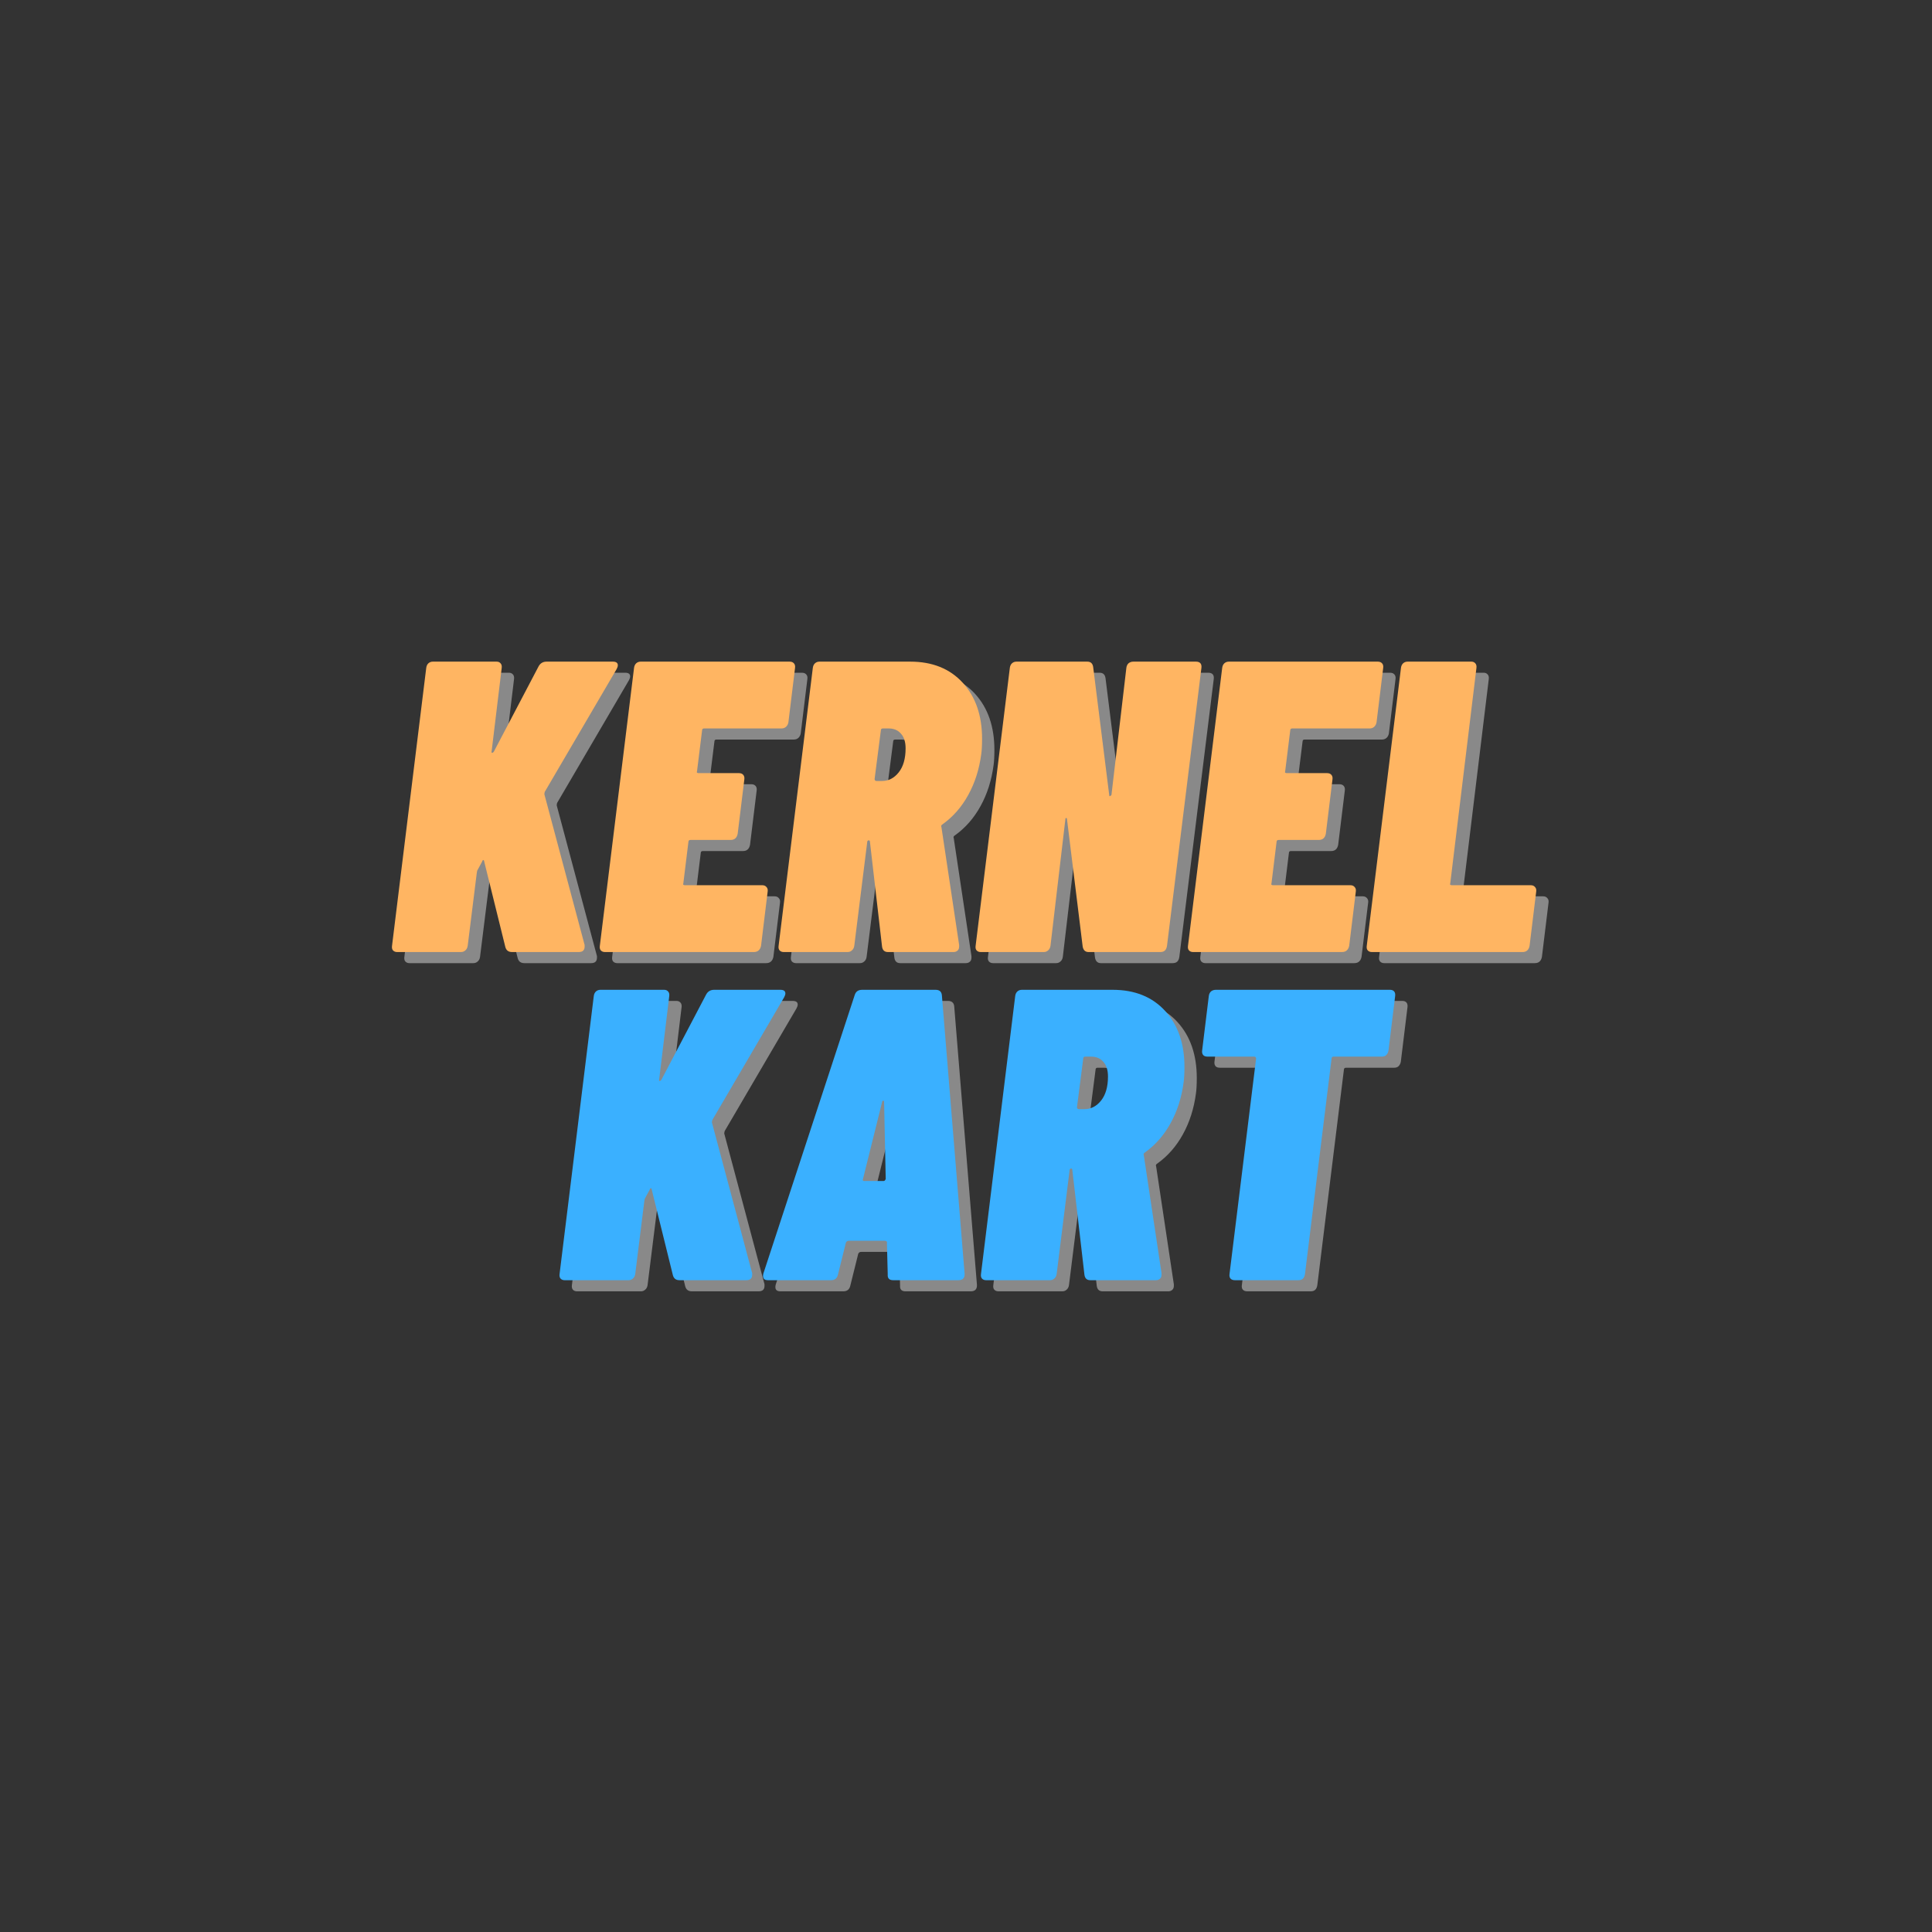 <svg xmlns="http://www.w3.org/2000/svg" xmlns:xlink="http://www.w3.org/1999/xlink" width="200" zoomAndPan="magnify" viewBox="0 0 150 150" height="200" preserveAspectRatio="xMidYMid meet" version="1.0"><rect x="0" y="0" width="150" height="150" fill="#333333" stroke="none"/><defs><g/></defs><g fill="#ffffff" fill-opacity="0.42"><g transform="translate(31.145, 74.778)"><g><path d="M 0.641 0 C 0.516 0 0.41 -0.039 0.328 -0.125 C 0.254 -0.207 0.227 -0.328 0.25 -0.484 L 2.906 -22.062 C 2.926 -22.219 2.984 -22.336 3.078 -22.422 C 3.172 -22.504 3.285 -22.547 3.422 -22.547 L 8.375 -22.547 C 8.5 -22.547 8.598 -22.504 8.672 -22.422 C 8.754 -22.336 8.785 -22.219 8.766 -22.062 L 7.984 -15.594 C 7.961 -15.508 7.973 -15.469 8.016 -15.469 C 8.066 -15.469 8.113 -15.5 8.156 -15.562 L 11.625 -22.172 C 11.758 -22.422 11.969 -22.547 12.25 -22.547 L 17.391 -22.547 C 17.648 -22.547 17.781 -22.453 17.781 -22.266 C 17.781 -22.18 17.75 -22.082 17.688 -21.969 L 12.109 -12.438 C 12.086 -12.352 12.078 -12.289 12.078 -12.25 L 15.203 -0.547 L 15.203 -0.422 C 15.203 -0.141 15.051 0 14.75 0 L 9.562 0 C 9.289 0 9.117 -0.129 9.047 -0.391 L 7.406 -7.031 C 7.406 -7.094 7.383 -7.129 7.344 -7.141 C 7.301 -7.148 7.27 -7.113 7.25 -7.031 L 6.859 -6.312 L 6.828 -6.125 L 6.125 -0.484 C 6.102 -0.328 6.039 -0.207 5.938 -0.125 C 5.844 -0.039 5.734 0 5.609 0 Z M 0.641 0 "/></g></g></g><g fill="#ffffff" fill-opacity="0.42"><g transform="translate(47.279, 74.778)"><g><path d="M 14.891 -17.844 C 14.867 -17.695 14.805 -17.578 14.703 -17.484 C 14.609 -17.398 14.488 -17.359 14.344 -17.359 L 8.344 -17.359 C 8.238 -17.359 8.188 -17.305 8.188 -17.203 L 7.797 -14.047 C 7.754 -13.941 7.797 -13.891 7.922 -13.891 L 11.047 -13.891 C 11.203 -13.891 11.316 -13.844 11.391 -13.75 C 11.461 -13.664 11.488 -13.551 11.469 -13.406 L 10.953 -9.188 C 10.891 -8.863 10.707 -8.703 10.406 -8.703 L 7.281 -8.703 C 7.176 -8.703 7.125 -8.645 7.125 -8.531 L 6.734 -5.344 C 6.691 -5.238 6.734 -5.188 6.859 -5.188 L 12.859 -5.188 C 13.004 -5.188 13.113 -5.141 13.188 -5.047 C 13.27 -4.961 13.301 -4.848 13.281 -4.703 L 12.766 -0.484 C 12.734 -0.328 12.672 -0.207 12.578 -0.125 C 12.484 -0.039 12.359 0 12.203 0 L 0.641 0 C 0.516 0 0.41 -0.039 0.328 -0.125 C 0.254 -0.207 0.227 -0.328 0.25 -0.484 L 2.906 -22.062 C 2.926 -22.219 2.984 -22.336 3.078 -22.422 C 3.172 -22.504 3.285 -22.547 3.422 -22.547 L 14.984 -22.547 C 15.129 -22.547 15.238 -22.504 15.312 -22.422 C 15.395 -22.336 15.426 -22.219 15.406 -22.062 Z M 14.891 -17.844 "/></g></g></g><g fill="#ffffff" fill-opacity="0.42"><g transform="translate(61.158, 74.778)"><g><path d="M 8.734 0 C 8.473 0 8.32 -0.141 8.281 -0.422 L 7.344 -8.531 C 7.344 -8.625 7.312 -8.672 7.25 -8.672 C 7.164 -8.672 7.125 -8.613 7.125 -8.5 L 6.125 -0.484 C 6.102 -0.328 6.039 -0.207 5.938 -0.125 C 5.844 -0.039 5.734 0 5.609 0 L 0.641 0 C 0.516 0 0.41 -0.039 0.328 -0.125 C 0.254 -0.207 0.227 -0.328 0.25 -0.484 L 2.906 -22.062 C 2.926 -22.219 2.984 -22.336 3.078 -22.422 C 3.172 -22.504 3.285 -22.547 3.422 -22.547 L 10.469 -22.547 C 12.188 -22.547 13.547 -22 14.547 -20.906 C 15.547 -19.812 16.047 -18.363 16.047 -16.562 C 16.047 -16.039 16.023 -15.645 15.984 -15.375 C 15.828 -14.188 15.488 -13.125 14.969 -12.188 C 14.457 -11.258 13.797 -10.504 12.984 -9.922 C 12.879 -9.859 12.848 -9.785 12.891 -9.703 L 14.266 -0.547 L 14.266 -0.422 C 14.266 -0.285 14.223 -0.18 14.141 -0.109 C 14.055 -0.035 13.953 0 13.828 0 Z M 8.344 -17.359 C 8.238 -17.359 8.188 -17.305 8.188 -17.203 L 7.703 -13.438 C 7.703 -13.332 7.754 -13.281 7.859 -13.281 L 8.281 -13.281 C 8.789 -13.281 9.223 -13.504 9.578 -13.953 C 9.93 -14.398 10.109 -15.02 10.109 -15.812 C 10.109 -16.312 9.988 -16.691 9.75 -16.953 C 9.52 -17.223 9.203 -17.359 8.797 -17.359 Z M 8.344 -17.359 "/></g></g></g><g fill="#ffffff" fill-opacity="0.42"><g transform="translate(76.455, 74.778)"><g><path d="M 11.953 -22.062 C 11.973 -22.219 12.031 -22.336 12.125 -22.422 C 12.227 -22.504 12.352 -22.547 12.5 -22.547 L 17.359 -22.547 C 17.516 -22.547 17.629 -22.504 17.703 -22.422 C 17.773 -22.336 17.801 -22.219 17.781 -22.062 L 15.109 -0.484 C 15.086 -0.328 15.035 -0.207 14.953 -0.125 C 14.867 -0.039 14.75 0 14.594 0 L 9.016 0 C 8.766 0 8.613 -0.141 8.562 -0.422 L 7.344 -10.312 C 7.344 -10.375 7.32 -10.406 7.281 -10.406 C 7.238 -10.406 7.219 -10.375 7.219 -10.312 L 6.062 -0.484 C 6.039 -0.328 5.977 -0.207 5.875 -0.125 C 5.781 -0.039 5.672 0 5.547 0 L 0.641 0 C 0.516 0 0.41 -0.039 0.328 -0.125 C 0.254 -0.207 0.227 -0.328 0.25 -0.484 L 2.906 -22.062 C 2.926 -22.219 2.984 -22.336 3.078 -22.422 C 3.172 -22.504 3.285 -22.547 3.422 -22.547 L 8.922 -22.547 C 9.18 -22.547 9.332 -22.41 9.375 -22.141 L 10.625 -12.172 C 10.625 -12.109 10.645 -12.086 10.688 -12.109 C 10.738 -12.129 10.773 -12.16 10.797 -12.203 Z M 11.953 -22.062 "/></g></g></g><g fill="#ffffff" fill-opacity="0.42"><g transform="translate(92.943, 74.778)"><g><path d="M 14.891 -17.844 C 14.867 -17.695 14.805 -17.578 14.703 -17.484 C 14.609 -17.398 14.488 -17.359 14.344 -17.359 L 8.344 -17.359 C 8.238 -17.359 8.188 -17.305 8.188 -17.203 L 7.797 -14.047 C 7.754 -13.941 7.797 -13.891 7.922 -13.891 L 11.047 -13.891 C 11.203 -13.891 11.316 -13.844 11.391 -13.75 C 11.461 -13.664 11.488 -13.551 11.469 -13.406 L 10.953 -9.188 C 10.891 -8.863 10.707 -8.703 10.406 -8.703 L 7.281 -8.703 C 7.176 -8.703 7.125 -8.645 7.125 -8.531 L 6.734 -5.344 C 6.691 -5.238 6.734 -5.188 6.859 -5.188 L 12.859 -5.188 C 13.004 -5.188 13.113 -5.141 13.188 -5.047 C 13.27 -4.961 13.301 -4.848 13.281 -4.703 L 12.766 -0.484 C 12.734 -0.328 12.672 -0.207 12.578 -0.125 C 12.484 -0.039 12.359 0 12.203 0 L 0.641 0 C 0.516 0 0.41 -0.039 0.328 -0.125 C 0.254 -0.207 0.227 -0.328 0.25 -0.484 L 2.906 -22.062 C 2.926 -22.219 2.984 -22.336 3.078 -22.422 C 3.172 -22.504 3.285 -22.547 3.422 -22.547 L 14.984 -22.547 C 15.129 -22.547 15.238 -22.504 15.312 -22.422 C 15.395 -22.336 15.426 -22.219 15.406 -22.062 Z M 14.891 -17.844 "/></g></g></g><g fill="#ffffff" fill-opacity="0.42"><g transform="translate(106.823, 74.778)"><g><path d="M 0.641 0 C 0.516 0 0.41 -0.039 0.328 -0.125 C 0.254 -0.207 0.227 -0.328 0.25 -0.484 L 2.906 -22.062 C 2.926 -22.219 2.984 -22.336 3.078 -22.422 C 3.172 -22.504 3.285 -22.547 3.422 -22.547 L 8.375 -22.547 C 8.5 -22.547 8.598 -22.504 8.672 -22.422 C 8.754 -22.336 8.785 -22.219 8.766 -22.062 L 6.734 -5.344 C 6.691 -5.238 6.734 -5.188 6.859 -5.188 L 12.984 -5.188 C 13.129 -5.188 13.238 -5.141 13.312 -5.047 C 13.395 -4.961 13.426 -4.848 13.406 -4.703 L 12.891 -0.484 C 12.828 -0.16 12.645 0 12.344 0 Z M 0.641 0 "/></g></g></g><g fill="#ffb562" fill-opacity="1"><g transform="translate(30.187, 73.916)"><g><path d="M 0.641 0 C 0.516 0 0.41 -0.039 0.328 -0.125 C 0.254 -0.207 0.227 -0.328 0.25 -0.484 L 2.906 -22.062 C 2.926 -22.219 2.984 -22.336 3.078 -22.422 C 3.172 -22.504 3.285 -22.547 3.422 -22.547 L 8.375 -22.547 C 8.5 -22.547 8.598 -22.504 8.672 -22.422 C 8.754 -22.336 8.785 -22.219 8.766 -22.062 L 7.984 -15.594 C 7.961 -15.508 7.973 -15.469 8.016 -15.469 C 8.066 -15.469 8.113 -15.5 8.156 -15.562 L 11.625 -22.172 C 11.758 -22.422 11.969 -22.547 12.25 -22.547 L 17.391 -22.547 C 17.648 -22.547 17.781 -22.453 17.781 -22.266 C 17.781 -22.18 17.75 -22.082 17.688 -21.969 L 12.109 -12.438 C 12.086 -12.352 12.078 -12.289 12.078 -12.25 L 15.203 -0.547 L 15.203 -0.422 C 15.203 -0.141 15.051 0 14.75 0 L 9.562 0 C 9.289 0 9.117 -0.129 9.047 -0.391 L 7.406 -7.031 C 7.406 -7.094 7.383 -7.129 7.344 -7.141 C 7.301 -7.148 7.27 -7.113 7.25 -7.031 L 6.859 -6.312 L 6.828 -6.125 L 6.125 -0.484 C 6.102 -0.328 6.039 -0.207 5.938 -0.125 C 5.844 -0.039 5.734 0 5.609 0 Z M 0.641 0 "/></g></g></g><g fill="#ffb562" fill-opacity="1"><g transform="translate(46.321, 73.916)"><g><path d="M 14.891 -17.844 C 14.867 -17.695 14.805 -17.578 14.703 -17.484 C 14.609 -17.398 14.488 -17.359 14.344 -17.359 L 8.344 -17.359 C 8.238 -17.359 8.188 -17.305 8.188 -17.203 L 7.797 -14.047 C 7.754 -13.941 7.797 -13.891 7.922 -13.891 L 11.047 -13.891 C 11.203 -13.891 11.316 -13.844 11.391 -13.75 C 11.461 -13.664 11.488 -13.551 11.469 -13.406 L 10.953 -9.188 C 10.891 -8.863 10.707 -8.703 10.406 -8.703 L 7.281 -8.703 C 7.176 -8.703 7.125 -8.645 7.125 -8.531 L 6.734 -5.344 C 6.691 -5.238 6.734 -5.188 6.859 -5.188 L 12.859 -5.188 C 13.004 -5.188 13.113 -5.141 13.188 -5.047 C 13.27 -4.961 13.301 -4.848 13.281 -4.703 L 12.766 -0.484 C 12.734 -0.328 12.672 -0.207 12.578 -0.125 C 12.484 -0.039 12.359 0 12.203 0 L 0.641 0 C 0.516 0 0.41 -0.039 0.328 -0.125 C 0.254 -0.207 0.227 -0.328 0.25 -0.484 L 2.906 -22.062 C 2.926 -22.219 2.984 -22.336 3.078 -22.422 C 3.172 -22.504 3.285 -22.547 3.422 -22.547 L 14.984 -22.547 C 15.129 -22.547 15.238 -22.504 15.312 -22.422 C 15.395 -22.336 15.426 -22.219 15.406 -22.062 Z M 14.891 -17.844 "/></g></g></g><g fill="#ffb562" fill-opacity="1"><g transform="translate(60.201, 73.916)"><g><path d="M 8.734 0 C 8.473 0 8.32 -0.141 8.281 -0.422 L 7.344 -8.531 C 7.344 -8.625 7.312 -8.672 7.25 -8.672 C 7.164 -8.672 7.125 -8.613 7.125 -8.5 L 6.125 -0.484 C 6.102 -0.328 6.039 -0.207 5.938 -0.125 C 5.844 -0.039 5.734 0 5.609 0 L 0.641 0 C 0.516 0 0.41 -0.039 0.328 -0.125 C 0.254 -0.207 0.227 -0.328 0.25 -0.484 L 2.906 -22.062 C 2.926 -22.219 2.984 -22.336 3.078 -22.422 C 3.172 -22.504 3.285 -22.547 3.422 -22.547 L 10.469 -22.547 C 12.188 -22.547 13.547 -22 14.547 -20.906 C 15.547 -19.812 16.047 -18.363 16.047 -16.562 C 16.047 -16.039 16.023 -15.645 15.984 -15.375 C 15.828 -14.188 15.488 -13.125 14.969 -12.188 C 14.457 -11.258 13.797 -10.504 12.984 -9.922 C 12.879 -9.859 12.848 -9.785 12.891 -9.703 L 14.266 -0.547 L 14.266 -0.422 C 14.266 -0.285 14.223 -0.18 14.141 -0.109 C 14.055 -0.035 13.953 0 13.828 0 Z M 8.344 -17.359 C 8.238 -17.359 8.188 -17.305 8.188 -17.203 L 7.703 -13.438 C 7.703 -13.332 7.754 -13.281 7.859 -13.281 L 8.281 -13.281 C 8.789 -13.281 9.223 -13.504 9.578 -13.953 C 9.93 -14.398 10.109 -15.02 10.109 -15.812 C 10.109 -16.312 9.988 -16.691 9.75 -16.953 C 9.52 -17.223 9.203 -17.359 8.797 -17.359 Z M 8.344 -17.359 "/></g></g></g><g fill="#ffb562" fill-opacity="1"><g transform="translate(75.497, 73.916)"><g><path d="M 11.953 -22.062 C 11.973 -22.219 12.031 -22.336 12.125 -22.422 C 12.227 -22.504 12.352 -22.547 12.5 -22.547 L 17.359 -22.547 C 17.516 -22.547 17.629 -22.504 17.703 -22.422 C 17.773 -22.336 17.801 -22.219 17.781 -22.062 L 15.109 -0.484 C 15.086 -0.328 15.035 -0.207 14.953 -0.125 C 14.867 -0.039 14.75 0 14.594 0 L 9.016 0 C 8.766 0 8.613 -0.141 8.562 -0.422 L 7.344 -10.312 C 7.344 -10.375 7.32 -10.406 7.281 -10.406 C 7.238 -10.406 7.219 -10.375 7.219 -10.312 L 6.062 -0.484 C 6.039 -0.328 5.977 -0.207 5.875 -0.125 C 5.781 -0.039 5.672 0 5.547 0 L 0.641 0 C 0.516 0 0.41 -0.039 0.328 -0.125 C 0.254 -0.207 0.227 -0.328 0.25 -0.484 L 2.906 -22.062 C 2.926 -22.219 2.984 -22.336 3.078 -22.422 C 3.172 -22.504 3.285 -22.547 3.422 -22.547 L 8.922 -22.547 C 9.18 -22.547 9.332 -22.41 9.375 -22.141 L 10.625 -12.172 C 10.625 -12.109 10.645 -12.086 10.688 -12.109 C 10.738 -12.129 10.773 -12.16 10.797 -12.203 Z M 11.953 -22.062 "/></g></g></g><g fill="#ffb562" fill-opacity="1"><g transform="translate(91.985, 73.916)"><g><path d="M 14.891 -17.844 C 14.867 -17.695 14.805 -17.578 14.703 -17.484 C 14.609 -17.398 14.488 -17.359 14.344 -17.359 L 8.344 -17.359 C 8.238 -17.359 8.188 -17.305 8.188 -17.203 L 7.797 -14.047 C 7.754 -13.941 7.797 -13.891 7.922 -13.891 L 11.047 -13.891 C 11.203 -13.891 11.316 -13.844 11.391 -13.75 C 11.461 -13.664 11.488 -13.551 11.469 -13.406 L 10.953 -9.188 C 10.891 -8.863 10.707 -8.703 10.406 -8.703 L 7.281 -8.703 C 7.176 -8.703 7.125 -8.645 7.125 -8.531 L 6.734 -5.344 C 6.691 -5.238 6.734 -5.188 6.859 -5.188 L 12.859 -5.188 C 13.004 -5.188 13.113 -5.141 13.188 -5.047 C 13.27 -4.961 13.301 -4.848 13.281 -4.703 L 12.766 -0.484 C 12.734 -0.328 12.672 -0.207 12.578 -0.125 C 12.484 -0.039 12.359 0 12.203 0 L 0.641 0 C 0.516 0 0.41 -0.039 0.328 -0.125 C 0.254 -0.207 0.227 -0.328 0.25 -0.484 L 2.906 -22.062 C 2.926 -22.219 2.984 -22.336 3.078 -22.422 C 3.172 -22.504 3.285 -22.547 3.422 -22.547 L 14.984 -22.547 C 15.129 -22.547 15.238 -22.504 15.312 -22.422 C 15.395 -22.336 15.426 -22.219 15.406 -22.062 Z M 14.891 -17.844 "/></g></g></g><g fill="#ffb562" fill-opacity="1"><g transform="translate(105.865, 73.916)"><g><path d="M 0.641 0 C 0.516 0 0.41 -0.039 0.328 -0.125 C 0.254 -0.207 0.227 -0.328 0.25 -0.484 L 2.906 -22.062 C 2.926 -22.219 2.984 -22.336 3.078 -22.422 C 3.172 -22.504 3.285 -22.547 3.422 -22.547 L 8.375 -22.547 C 8.5 -22.547 8.598 -22.504 8.672 -22.422 C 8.754 -22.336 8.785 -22.219 8.766 -22.062 L 6.734 -5.344 C 6.691 -5.238 6.734 -5.188 6.859 -5.188 L 12.984 -5.188 C 13.129 -5.188 13.238 -5.141 13.312 -5.047 C 13.395 -4.961 13.426 -4.848 13.406 -4.703 L 12.891 -0.484 C 12.828 -0.16 12.645 0 12.344 0 Z M 0.641 0 "/></g></g></g><g fill="#ffffff" fill-opacity="0.42"><g transform="translate(44.153, 100.258)"><g><path d="M 0.641 0 C 0.516 0 0.41 -0.039 0.328 -0.125 C 0.254 -0.207 0.227 -0.328 0.25 -0.484 L 2.906 -22.062 C 2.926 -22.219 2.984 -22.336 3.078 -22.422 C 3.172 -22.504 3.285 -22.547 3.422 -22.547 L 8.375 -22.547 C 8.5 -22.547 8.598 -22.504 8.672 -22.422 C 8.754 -22.336 8.785 -22.219 8.766 -22.062 L 7.984 -15.594 C 7.961 -15.508 7.973 -15.469 8.016 -15.469 C 8.066 -15.469 8.113 -15.5 8.156 -15.562 L 11.625 -22.172 C 11.758 -22.422 11.969 -22.547 12.25 -22.547 L 17.391 -22.547 C 17.648 -22.547 17.781 -22.453 17.781 -22.266 C 17.781 -22.18 17.75 -22.082 17.688 -21.969 L 12.109 -12.438 C 12.086 -12.352 12.078 -12.289 12.078 -12.25 L 15.203 -0.547 L 15.203 -0.422 C 15.203 -0.141 15.051 0 14.75 0 L 9.562 0 C 9.289 0 9.117 -0.129 9.047 -0.391 L 7.406 -7.031 C 7.406 -7.094 7.383 -7.129 7.344 -7.141 C 7.301 -7.148 7.27 -7.113 7.25 -7.031 L 6.859 -6.312 L 6.828 -6.125 L 6.125 -0.484 C 6.102 -0.328 6.039 -0.207 5.938 -0.125 C 5.844 -0.039 5.734 0 5.609 0 Z M 0.641 0 "/></g></g></g><g fill="#ffffff" fill-opacity="0.42"><g transform="translate(60.287, 100.258)"><g><path d="M 10.016 0 C 9.711 0 9.57 -0.148 9.594 -0.453 L 9.531 -2.906 C 9.551 -2.945 9.539 -2.984 9.5 -3.016 C 9.457 -3.047 9.414 -3.062 9.375 -3.062 L 6.578 -3.062 C 6.461 -3.062 6.383 -3.008 6.344 -2.906 L 5.734 -0.453 C 5.672 -0.148 5.488 0 5.188 0 L 0.297 0 C -0.023 0 -0.145 -0.172 -0.062 -0.516 L 7.031 -22.141 C 7.113 -22.41 7.305 -22.547 7.609 -22.547 L 13.312 -22.547 C 13.602 -22.547 13.766 -22.41 13.797 -22.141 L 15.562 -0.516 L 15.562 -0.453 C 15.562 -0.148 15.398 0 15.078 0 Z M 7.672 -7.859 C 7.629 -7.754 7.66 -7.703 7.766 -7.703 L 9.281 -7.703 C 9.344 -7.703 9.395 -7.754 9.438 -7.859 L 9.312 -13.828 C 9.312 -13.91 9.285 -13.945 9.234 -13.938 C 9.18 -13.926 9.156 -13.891 9.156 -13.828 Z M 7.672 -7.859 "/></g></g></g><g fill="#ffffff" fill-opacity="0.42"><g transform="translate(76.871, 100.258)"><g><path d="M 8.734 0 C 8.473 0 8.32 -0.141 8.281 -0.422 L 7.344 -8.531 C 7.344 -8.625 7.312 -8.672 7.25 -8.672 C 7.164 -8.672 7.125 -8.613 7.125 -8.5 L 6.125 -0.484 C 6.102 -0.328 6.039 -0.207 5.938 -0.125 C 5.844 -0.039 5.734 0 5.609 0 L 0.641 0 C 0.516 0 0.41 -0.039 0.328 -0.125 C 0.254 -0.207 0.227 -0.328 0.25 -0.484 L 2.906 -22.062 C 2.926 -22.219 2.984 -22.336 3.078 -22.422 C 3.172 -22.504 3.285 -22.547 3.422 -22.547 L 10.469 -22.547 C 12.188 -22.547 13.547 -22 14.547 -20.906 C 15.547 -19.812 16.047 -18.363 16.047 -16.562 C 16.047 -16.039 16.023 -15.645 15.984 -15.375 C 15.828 -14.188 15.488 -13.125 14.969 -12.188 C 14.457 -11.258 13.797 -10.504 12.984 -9.922 C 12.879 -9.859 12.848 -9.785 12.891 -9.703 L 14.266 -0.547 L 14.266 -0.422 C 14.266 -0.285 14.223 -0.18 14.141 -0.109 C 14.055 -0.035 13.953 0 13.828 0 Z M 8.344 -17.359 C 8.238 -17.359 8.188 -17.305 8.188 -17.203 L 7.703 -13.438 C 7.703 -13.332 7.754 -13.281 7.859 -13.281 L 8.281 -13.281 C 8.789 -13.281 9.223 -13.504 9.578 -13.953 C 9.93 -14.398 10.109 -15.02 10.109 -15.812 C 10.109 -16.312 9.988 -16.691 9.75 -16.953 C 9.52 -17.223 9.203 -17.359 8.797 -17.359 Z M 8.344 -17.359 "/></g></g></g><g fill="#ffffff" fill-opacity="0.42"><g transform="translate(92.168, 100.258)"><g><path d="M 16.719 -22.547 C 16.852 -22.547 16.957 -22.504 17.031 -22.422 C 17.102 -22.336 17.129 -22.219 17.109 -22.062 L 16.594 -17.844 C 16.57 -17.695 16.516 -17.578 16.422 -17.484 C 16.336 -17.398 16.223 -17.359 16.078 -17.359 L 12.344 -17.359 C 12.227 -17.359 12.172 -17.305 12.172 -17.203 L 10.109 -0.484 C 10.086 -0.328 10.035 -0.207 9.953 -0.125 C 9.867 -0.039 9.75 0 9.594 0 L 4.672 0 C 4.523 0 4.41 -0.039 4.328 -0.125 C 4.254 -0.207 4.227 -0.328 4.25 -0.484 L 6.312 -17.203 C 6.312 -17.305 6.258 -17.359 6.156 -17.359 L 2.547 -17.359 C 2.391 -17.359 2.273 -17.398 2.203 -17.484 C 2.129 -17.578 2.102 -17.695 2.125 -17.844 L 2.641 -22.062 C 2.66 -22.219 2.719 -22.336 2.812 -22.422 C 2.914 -22.504 3.039 -22.547 3.188 -22.547 Z M 16.719 -22.547 "/></g></g></g><g fill="#3ab0ff" fill-opacity="1"><g transform="translate(43.195, 99.395)"><g><path d="M 0.641 0 C 0.516 0 0.41 -0.039 0.328 -0.125 C 0.254 -0.207 0.227 -0.328 0.25 -0.484 L 2.906 -22.062 C 2.926 -22.219 2.984 -22.336 3.078 -22.422 C 3.172 -22.504 3.285 -22.547 3.422 -22.547 L 8.375 -22.547 C 8.5 -22.547 8.598 -22.504 8.672 -22.422 C 8.754 -22.336 8.785 -22.219 8.766 -22.062 L 7.984 -15.594 C 7.961 -15.508 7.973 -15.469 8.016 -15.469 C 8.066 -15.469 8.113 -15.5 8.156 -15.562 L 11.625 -22.172 C 11.758 -22.422 11.969 -22.547 12.25 -22.547 L 17.391 -22.547 C 17.648 -22.547 17.781 -22.453 17.781 -22.266 C 17.781 -22.18 17.75 -22.082 17.688 -21.969 L 12.109 -12.438 C 12.086 -12.352 12.078 -12.289 12.078 -12.25 L 15.203 -0.547 L 15.203 -0.422 C 15.203 -0.141 15.051 0 14.75 0 L 9.562 0 C 9.289 0 9.117 -0.129 9.047 -0.391 L 7.406 -7.031 C 7.406 -7.094 7.383 -7.129 7.344 -7.141 C 7.301 -7.148 7.27 -7.113 7.25 -7.031 L 6.859 -6.312 L 6.828 -6.125 L 6.125 -0.484 C 6.102 -0.328 6.039 -0.207 5.938 -0.125 C 5.844 -0.039 5.734 0 5.609 0 Z M 0.641 0 "/></g></g></g><g fill="#3ab0ff" fill-opacity="1"><g transform="translate(59.329, 99.395)"><g><path d="M 10.016 0 C 9.711 0 9.57 -0.148 9.594 -0.453 L 9.531 -2.906 C 9.551 -2.945 9.539 -2.984 9.5 -3.016 C 9.457 -3.047 9.414 -3.062 9.375 -3.062 L 6.578 -3.062 C 6.461 -3.062 6.383 -3.008 6.344 -2.906 L 5.734 -0.453 C 5.672 -0.148 5.488 0 5.188 0 L 0.297 0 C -0.023 0 -0.145 -0.172 -0.062 -0.516 L 7.031 -22.141 C 7.113 -22.41 7.305 -22.547 7.609 -22.547 L 13.312 -22.547 C 13.602 -22.547 13.766 -22.41 13.797 -22.141 L 15.562 -0.516 L 15.562 -0.453 C 15.562 -0.148 15.398 0 15.078 0 Z M 7.672 -7.859 C 7.629 -7.754 7.66 -7.703 7.766 -7.703 L 9.281 -7.703 C 9.344 -7.703 9.395 -7.754 9.438 -7.859 L 9.312 -13.828 C 9.312 -13.91 9.285 -13.945 9.234 -13.938 C 9.18 -13.926 9.156 -13.891 9.156 -13.828 Z M 7.672 -7.859 "/></g></g></g><g fill="#3ab0ff" fill-opacity="1"><g transform="translate(75.914, 99.395)"><g><path d="M 8.734 0 C 8.473 0 8.32 -0.141 8.281 -0.422 L 7.344 -8.531 C 7.344 -8.625 7.312 -8.672 7.25 -8.672 C 7.164 -8.672 7.125 -8.613 7.125 -8.5 L 6.125 -0.484 C 6.102 -0.328 6.039 -0.207 5.938 -0.125 C 5.844 -0.039 5.734 0 5.609 0 L 0.641 0 C 0.516 0 0.41 -0.039 0.328 -0.125 C 0.254 -0.207 0.227 -0.328 0.25 -0.484 L 2.906 -22.062 C 2.926 -22.219 2.984 -22.336 3.078 -22.422 C 3.172 -22.504 3.285 -22.547 3.422 -22.547 L 10.469 -22.547 C 12.188 -22.547 13.547 -22 14.547 -20.906 C 15.547 -19.812 16.047 -18.363 16.047 -16.562 C 16.047 -16.039 16.023 -15.645 15.984 -15.375 C 15.828 -14.188 15.488 -13.125 14.969 -12.188 C 14.457 -11.258 13.797 -10.504 12.984 -9.922 C 12.879 -9.859 12.848 -9.785 12.891 -9.703 L 14.266 -0.547 L 14.266 -0.422 C 14.266 -0.285 14.223 -0.18 14.141 -0.109 C 14.055 -0.035 13.953 0 13.828 0 Z M 8.344 -17.359 C 8.238 -17.359 8.188 -17.305 8.188 -17.203 L 7.703 -13.438 C 7.703 -13.332 7.754 -13.281 7.859 -13.281 L 8.281 -13.281 C 8.789 -13.281 9.223 -13.504 9.578 -13.953 C 9.93 -14.398 10.109 -15.02 10.109 -15.812 C 10.109 -16.312 9.988 -16.691 9.75 -16.953 C 9.52 -17.223 9.203 -17.359 8.797 -17.359 Z M 8.344 -17.359 "/></g></g></g><g fill="#3ab0ff" fill-opacity="1"><g transform="translate(91.21, 99.395)"><g><path d="M 16.719 -22.547 C 16.852 -22.547 16.957 -22.504 17.031 -22.422 C 17.102 -22.336 17.129 -22.219 17.109 -22.062 L 16.594 -17.844 C 16.57 -17.695 16.516 -17.578 16.422 -17.484 C 16.336 -17.398 16.223 -17.359 16.078 -17.359 L 12.344 -17.359 C 12.227 -17.359 12.172 -17.305 12.172 -17.203 L 10.109 -0.484 C 10.086 -0.328 10.035 -0.207 9.953 -0.125 C 9.867 -0.039 9.75 0 9.594 0 L 4.672 0 C 4.523 0 4.41 -0.039 4.328 -0.125 C 4.254 -0.207 4.227 -0.328 4.25 -0.484 L 6.312 -17.203 C 6.312 -17.305 6.258 -17.359 6.156 -17.359 L 2.547 -17.359 C 2.391 -17.359 2.273 -17.398 2.203 -17.484 C 2.129 -17.578 2.102 -17.695 2.125 -17.844 L 2.641 -22.062 C 2.66 -22.219 2.719 -22.336 2.812 -22.422 C 2.914 -22.504 3.039 -22.547 3.188 -22.547 Z M 16.719 -22.547 "/></g></g></g></svg>